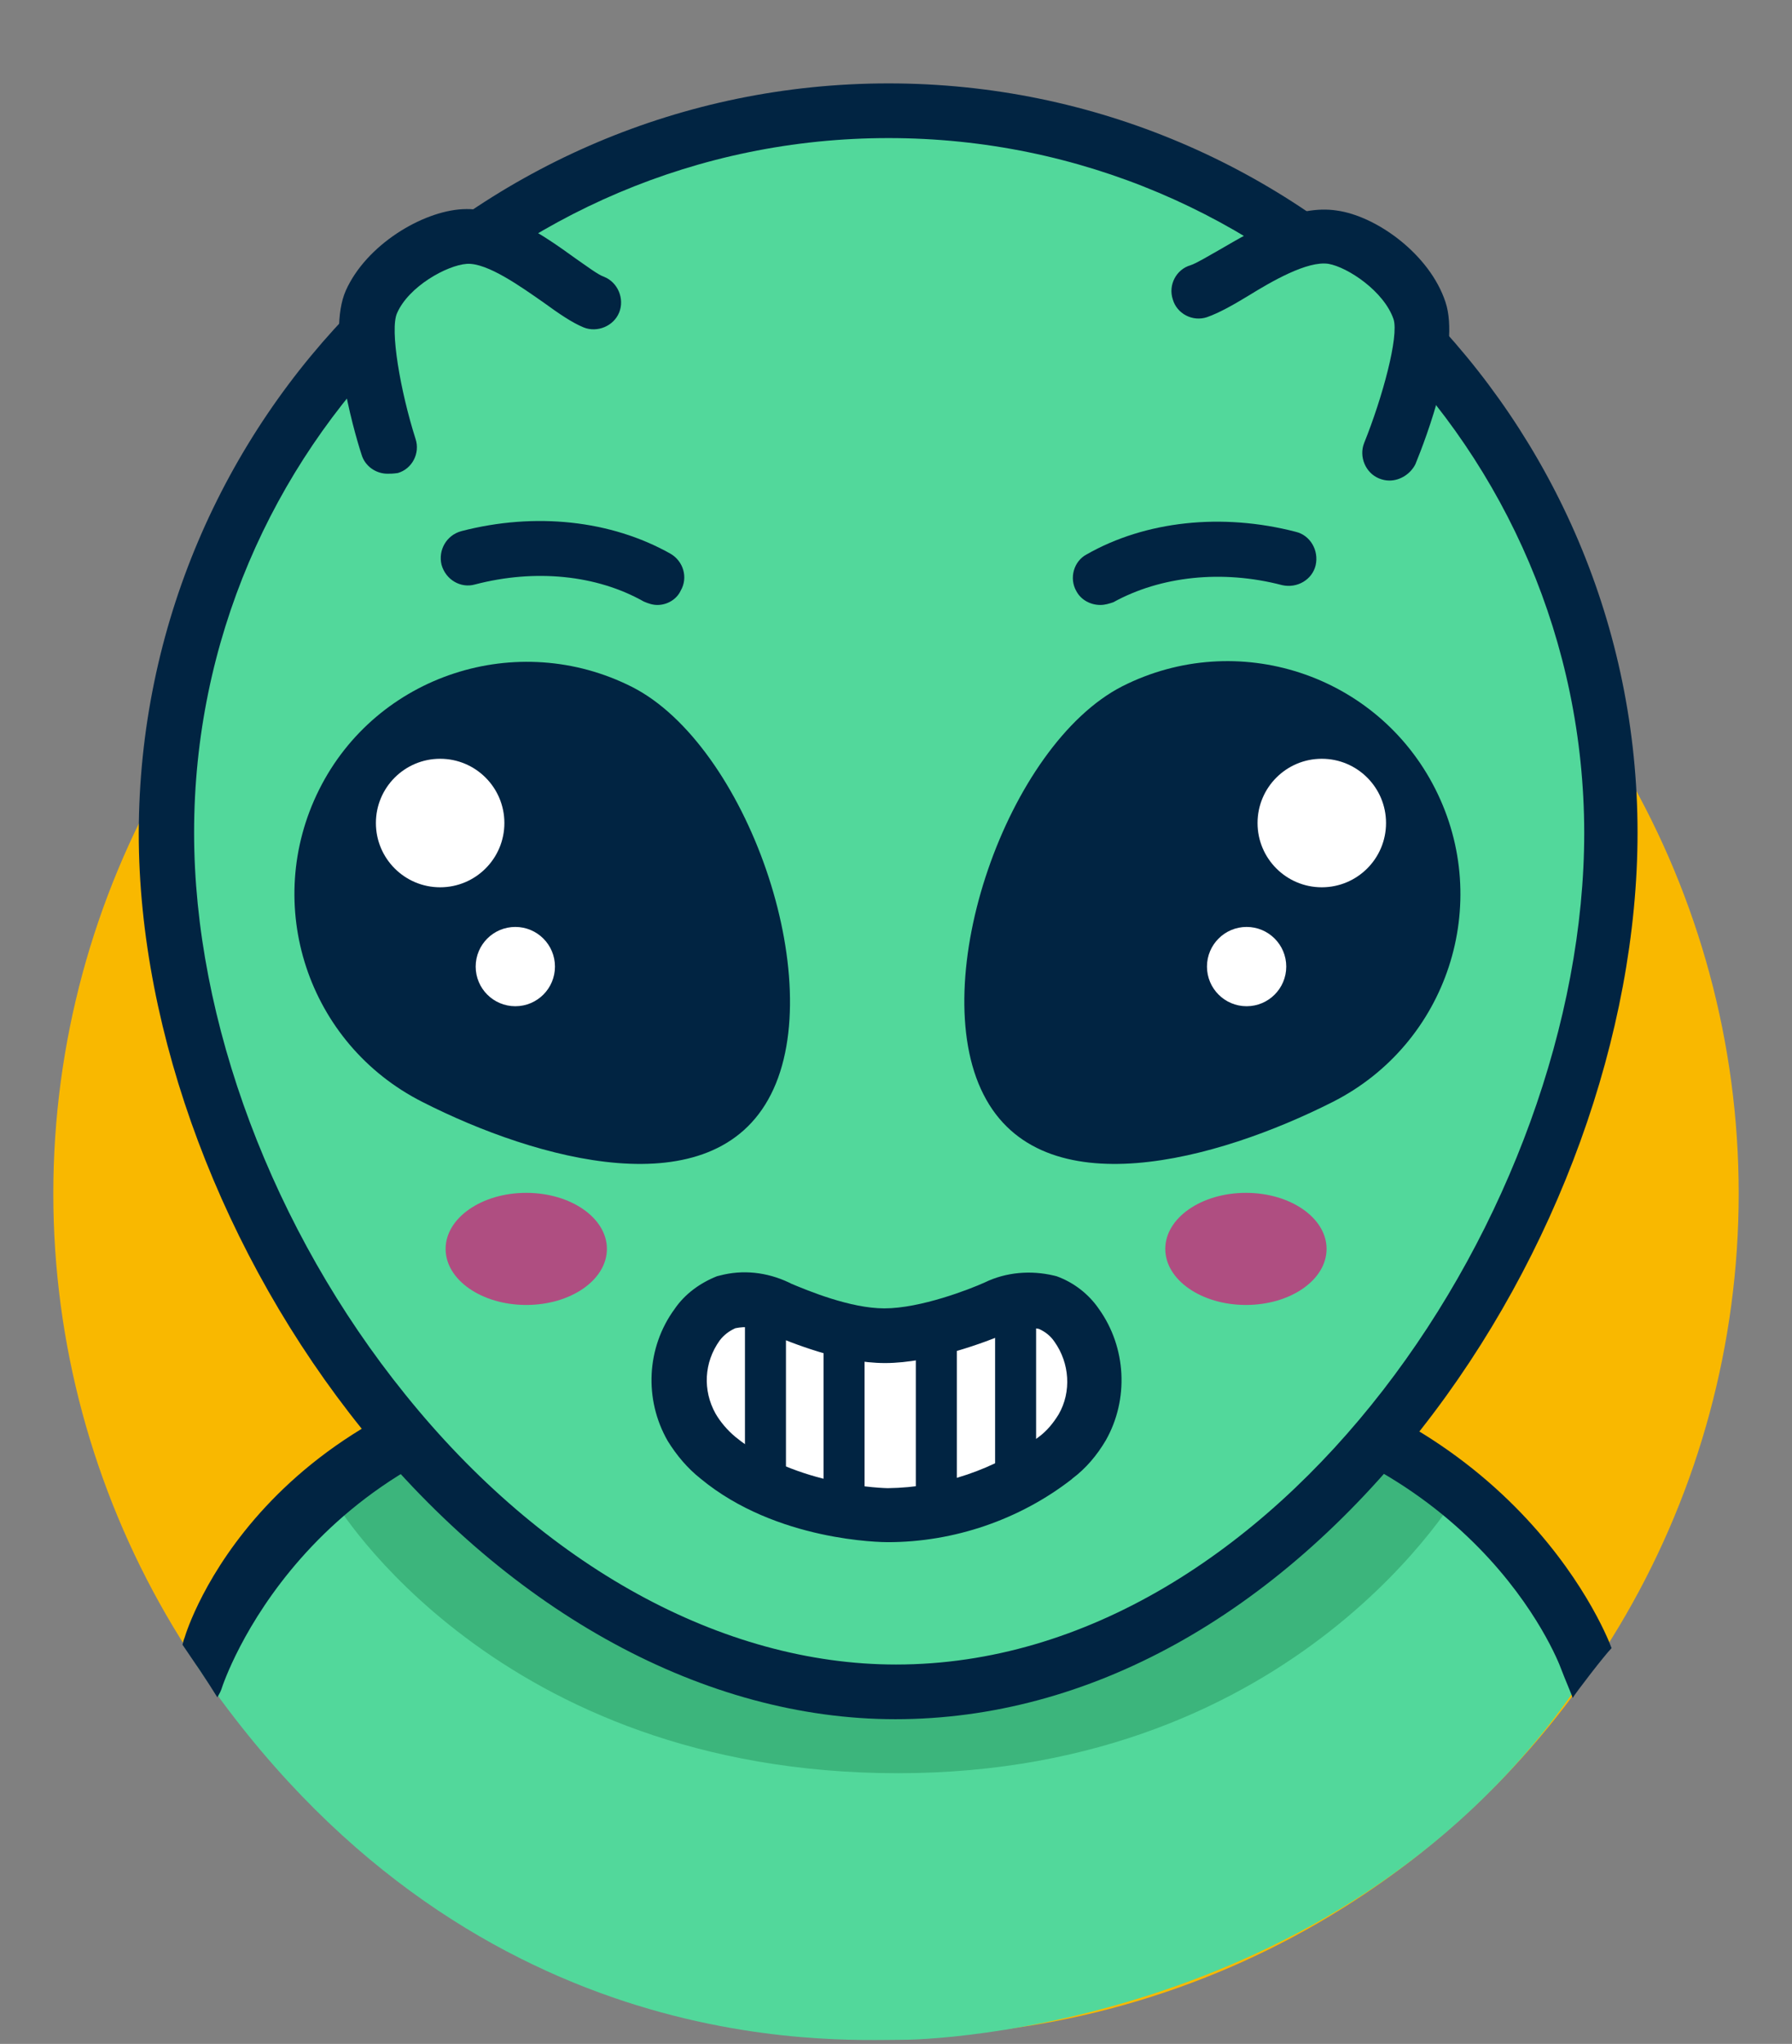 <?xml version="1.0" encoding="UTF-8"?>
<!-- Generator: Adobe Illustrator 24.3.0, SVG Export Plug-In . SVG Version: 6.00 Build 0)  -->
<svg version="1.1" id="Camada_1" xmlns="http://www.w3.org/2000/svg" xmlns:xlink="http://www.w3.org/1999/xlink" x="0px" y="0px" viewBox="0 0 262.2 299" style="enable-background:new 0 0 262.2 299;" xml:space="preserve">
<rect x="0" y="0" width="262.2" height="299" fill="#808080" stroke="none"/>
<style type="text/css">
	.st0{fill:#F9B800;}
	.st1{fill:#52D89B;}
	.st2{fill:#3CB57C;}
	.st3{fill:#012442;}
	.st4{fill:#FFFFFF;}
	.st5{fill:#AF4E81;}
</style>
<g>
	<circle class="st0" cx="131.1" cy="174.6" r="123.3"/>
</g>
<g>
	<path class="st1" d="M173.3,200.6l-42.3,1.1l-42.3-1.1c-47,5.9-59.9,43.1-59.9,43.1c39.3,57.9,93.1,54.7,103.1,54.7   c8.7,0,70-4.1,102.1-56.7C234.2,241.7,220.3,206.5,173.3,200.6z"/>
</g>
<g>
	<path class="st2" d="M49,219.7c0,0,23.5,39.7,82.4,39.7s82.4-41.7,82.4-41.7S116.8,165.4,49,219.7z"/>
</g>
<g>
	<path class="st3" d="M172.8,197.7l-0.3,0l-42.5,1.1l-42.2-1.1l-0.3,0l-0.3,0c-49,6.1-59.8,40.5-60.2,41.9c-0.1,0.2-0.2,0.6-0.3,1   c1.7,2.5,3.5,5.1,5.1,7.7c0.3-0.5,0.5-0.9,0.6-1.2c0.4-1.3,12.1-35.9,55.5-41.5l42.1,1.1l42.1-1.1c43.5,5.6,55.8,37.1,56.3,38.5   c0.6,1.6,1.7,4.1,1.7,4.3c0.4-0.7,4.7-6.3,5.7-7.3C234.6,237.8,220.2,203.6,172.8,197.7z"/>
</g>
<g>
	<path class="st1" d="M233.7,117.8c0,58.3-34.4,129.6-103.6,129.6c-64.3,0-102.7-69.3-102.7-127.7S71.7,16.1,130,16.1   S233.7,59.5,233.7,117.8z"/>
</g>
<g>
	<path class="st3" d="M131,251.5c-27.8,0-56.2-15.5-78-42.4c-20.4-25.3-32.7-57.9-32.7-87.2C20.4,61.3,69.6,12.2,130,12.2   c0,0,0,0,0,0c60.5,0,109.6,49.2,109.6,109.6l0,0c0,29.4-11.8,62-31.6,87.2C186.5,236.4,159.2,251.5,131,251.5z M130,20.2   C74,20.2,28.4,65.8,28.4,121.8c0,27.5,11.5,58.2,30.9,82.2c20.2,25.1,46.4,39.5,71.8,39.5c55.8,0,100.7-66.5,100.7-121.7   C231.7,65.8,186.1,20.2,130,20.2z"/>
</g>
<g>
	<path class="st3" d="M112.8,160.1c-8.5,16.8-34.3,9.6-51,1.1c-16.8-8.5-23.5-28.9-15.1-45.7S75.7,92,92.5,100.5   C109.2,109,121.3,143.4,112.8,160.1z"/>
</g>
<g>
	<path class="st3" d="M143.9,160.1c8.5,16.8,34.3,9.6,51.1,1.1c16.8-8.5,23.5-29,15-45.8s-29-23.5-45.8-15   C147.4,109,135.4,143.4,143.9,160.1z"/>
</g>
<g>
	<circle class="st4" cx="64.4" cy="120.4" r="9.4"/>
</g>
<g>
	<circle class="st4" cx="75.4" cy="141.4" r="5.8"/>
</g>
<g>
	<circle class="st4" cx="193.4" cy="120.4" r="9.4"/>
</g>
<g>
	<circle class="st4" cx="182.4" cy="141.4" r="5.8"/>
</g>
<g>
	<path class="st4" d="M154.4,213.3c1.6-1.2,2.9-2.8,3.9-4.5c2.7-4.7,2.4-10.5-0.8-14.9c-1.1-1.5-2.6-2.7-4.3-3.4   c-2.5-0.6-5.1-0.4-7.4,0.8c-2.4,1-10.2,4.1-16.4,4.1s-13.3-3.2-15.6-4.1c-2.3-1.1-4.9-1.4-7.4-0.8c-1.8,0.7-3.3,1.8-4.3,3.4   c-3.2,4.4-3.5,10.2-0.8,14.9c1,1.7,2.3,3.2,3.9,4.5c10.1,8.4,24.8,8.4,24.8,8.4C138.8,221.6,147.4,218.6,154.4,213.3z"/>
</g>
<g>
	<path class="st3" d="M129.9,225.6c-0.8,0-16.3-0.1-27.4-9.3c-1.9-1.5-3.5-3.4-4.8-5.5c-3.5-6.1-3.1-13.7,1-19.3   c1.5-2.2,3.7-3.8,6.2-4.8l0.4-0.1c3.4-0.9,6.9-0.5,10.1,1l0.4,0.2c2.4,1,8.6,3.6,13.6,3.6c5.3,0,12.5-2.8,14.7-3.8   c3.1-1.5,6.7-1.8,10.1-1l0.4,0.1c2.5,0.9,4.7,2.6,6.2,4.8c4,5.6,4.4,13.2,1,19.2c-1.3,2.2-2.9,4.1-4.9,5.6l-0.1,0.1   C149.2,222.3,139.6,225.6,129.9,225.6C129.9,225.6,129.9,225.6,129.9,225.6z M107.6,194.3c-0.9,0.4-1.7,1-2.3,1.8   c-2.3,3.2-2.5,7.3-0.6,10.7c0.7,1.2,1.7,2.4,2.9,3.4c8.9,7.3,22.2,7.5,22.3,7.5c7.9-0.1,15.7-2.7,22.1-7.5c1.2-0.9,2.1-2,2.9-3.3   c1.9-3.3,1.6-7.5-0.6-10.6c-0.6-0.9-1.4-1.5-2.3-1.9c-1.5-0.3-3.1-0.2-4.4,0.5l-0.2,0.1c-3.1,1.3-11.2,4.4-17.9,4.4   c-6.6,0-13.7-3-16.7-4.2l-0.7-0.3C110.6,194.1,109.1,194,107.6,194.3z"/>
</g>
<g>
	<rect x="109" y="189.4" class="st3" width="6" height="26.1"/>
</g>
<g>
	<rect x="120.5" y="192.7" class="st3" width="6" height="26.1"/>
</g>
<g>
	<rect x="134" y="194.3" class="st3" width="6" height="26.1"/>
</g>
<g>
	<rect x="145.6" y="192.7" class="st3" width="6" height="26.1"/>
</g>
<g>
	<path class="st3" d="M96.2,88.5c-0.7,0-1.3-0.2-2-0.5c-6.9-3.9-15.9-4.8-24.7-2.5c-2.1,0.6-4.3-0.7-4.9-2.9   c-0.5-2.1,0.7-4.3,2.9-4.9c10.8-2.8,21.9-1.6,30.6,3.3c1.9,1.1,2.6,3.5,1.5,5.4C99,87.7,97.6,88.5,96.2,88.5z"/>
</g>
<g>
	<path class="st3" d="M161,88.5c-1.4,0-2.8-0.7-3.5-2c-1.1-1.9-0.4-4.4,1.5-5.4c8.6-4.9,19.8-6.1,30.6-3.3c2.1,0.5,3.4,2.7,2.9,4.9   c-0.5,2.1-2.7,3.4-4.9,2.9c-8.8-2.3-17.8-1.3-24.7,2.5C162.3,88.3,161.7,88.5,161,88.5z"/>
</g>
<g>
	<ellipse class="st5" cx="77" cy="182.7" rx="11.8" ry="8.2"/>
</g>
<g>
	<ellipse class="st5" cx="182.3" cy="182.7" rx="11.8" ry="8.2"/>
</g>
<g>
	<path class="st1" d="M175.3,42.5c4-1.3,13-8.9,19.6-7.9c4.2,0.6,10.8,5.1,12.7,10.7s-4.3,20.9-4.3,20.9"/>
	<path class="st3" d="M203.3,70.3c-0.5,0-1-0.1-1.5-0.3c-2-0.8-3-3.2-2.2-5.2c2.7-6.7,5.1-15.6,4.3-18.1c-1.4-4.1-6.7-7.6-9.5-8.1   c-3.1-0.5-8.4,2.6-11.8,4.7c-2.3,1.4-4.3,2.5-6,3.1c-2.1,0.7-4.4-0.5-5-2.6c-0.7-2.1,0.5-4.4,2.6-5c0.9-0.3,2.7-1.4,4.3-2.3   c5-2.9,11.2-6.6,17.1-5.7c5.8,0.8,13.6,6.4,15.9,13.4c2.2,6.6-2.8,19.8-4.4,23.7C206.4,69.3,204.9,70.3,203.3,70.3z"/>
</g>
<g>
	<path class="st1" d="M86.7,44.2c-3.9-1.6-12.2-10-18.8-9.6c-4.3,0.3-11.2,4.1-13.6,9.6s2.5,21.2,2.5,21.2"/>
	<path class="st3" d="M56.7,69.3c-1.7,0-3.3-1.1-3.8-2.8c-1.3-4-5.1-17.7-2.3-24c3-6.7,11.2-11.6,17.1-11.9   c5.9-0.3,11.8,3.8,16.5,7.2c1.6,1.1,3.3,2.4,4.2,2.7c2,0.8,3,3.2,2.2,5.2c-0.8,2-3.2,3-5.2,2.2c-1.7-0.7-3.6-2-5.8-3.6   c-3.3-2.3-8.3-5.9-11.3-5.7c-2.9,0.2-8.5,3.3-10.2,7.2c-1.1,2.4,0.5,11.5,2.7,18.4c0.7,2.1-0.5,4.4-2.6,5   C57.5,69.3,57.1,69.3,56.7,69.3z"/>
</g>
</svg>